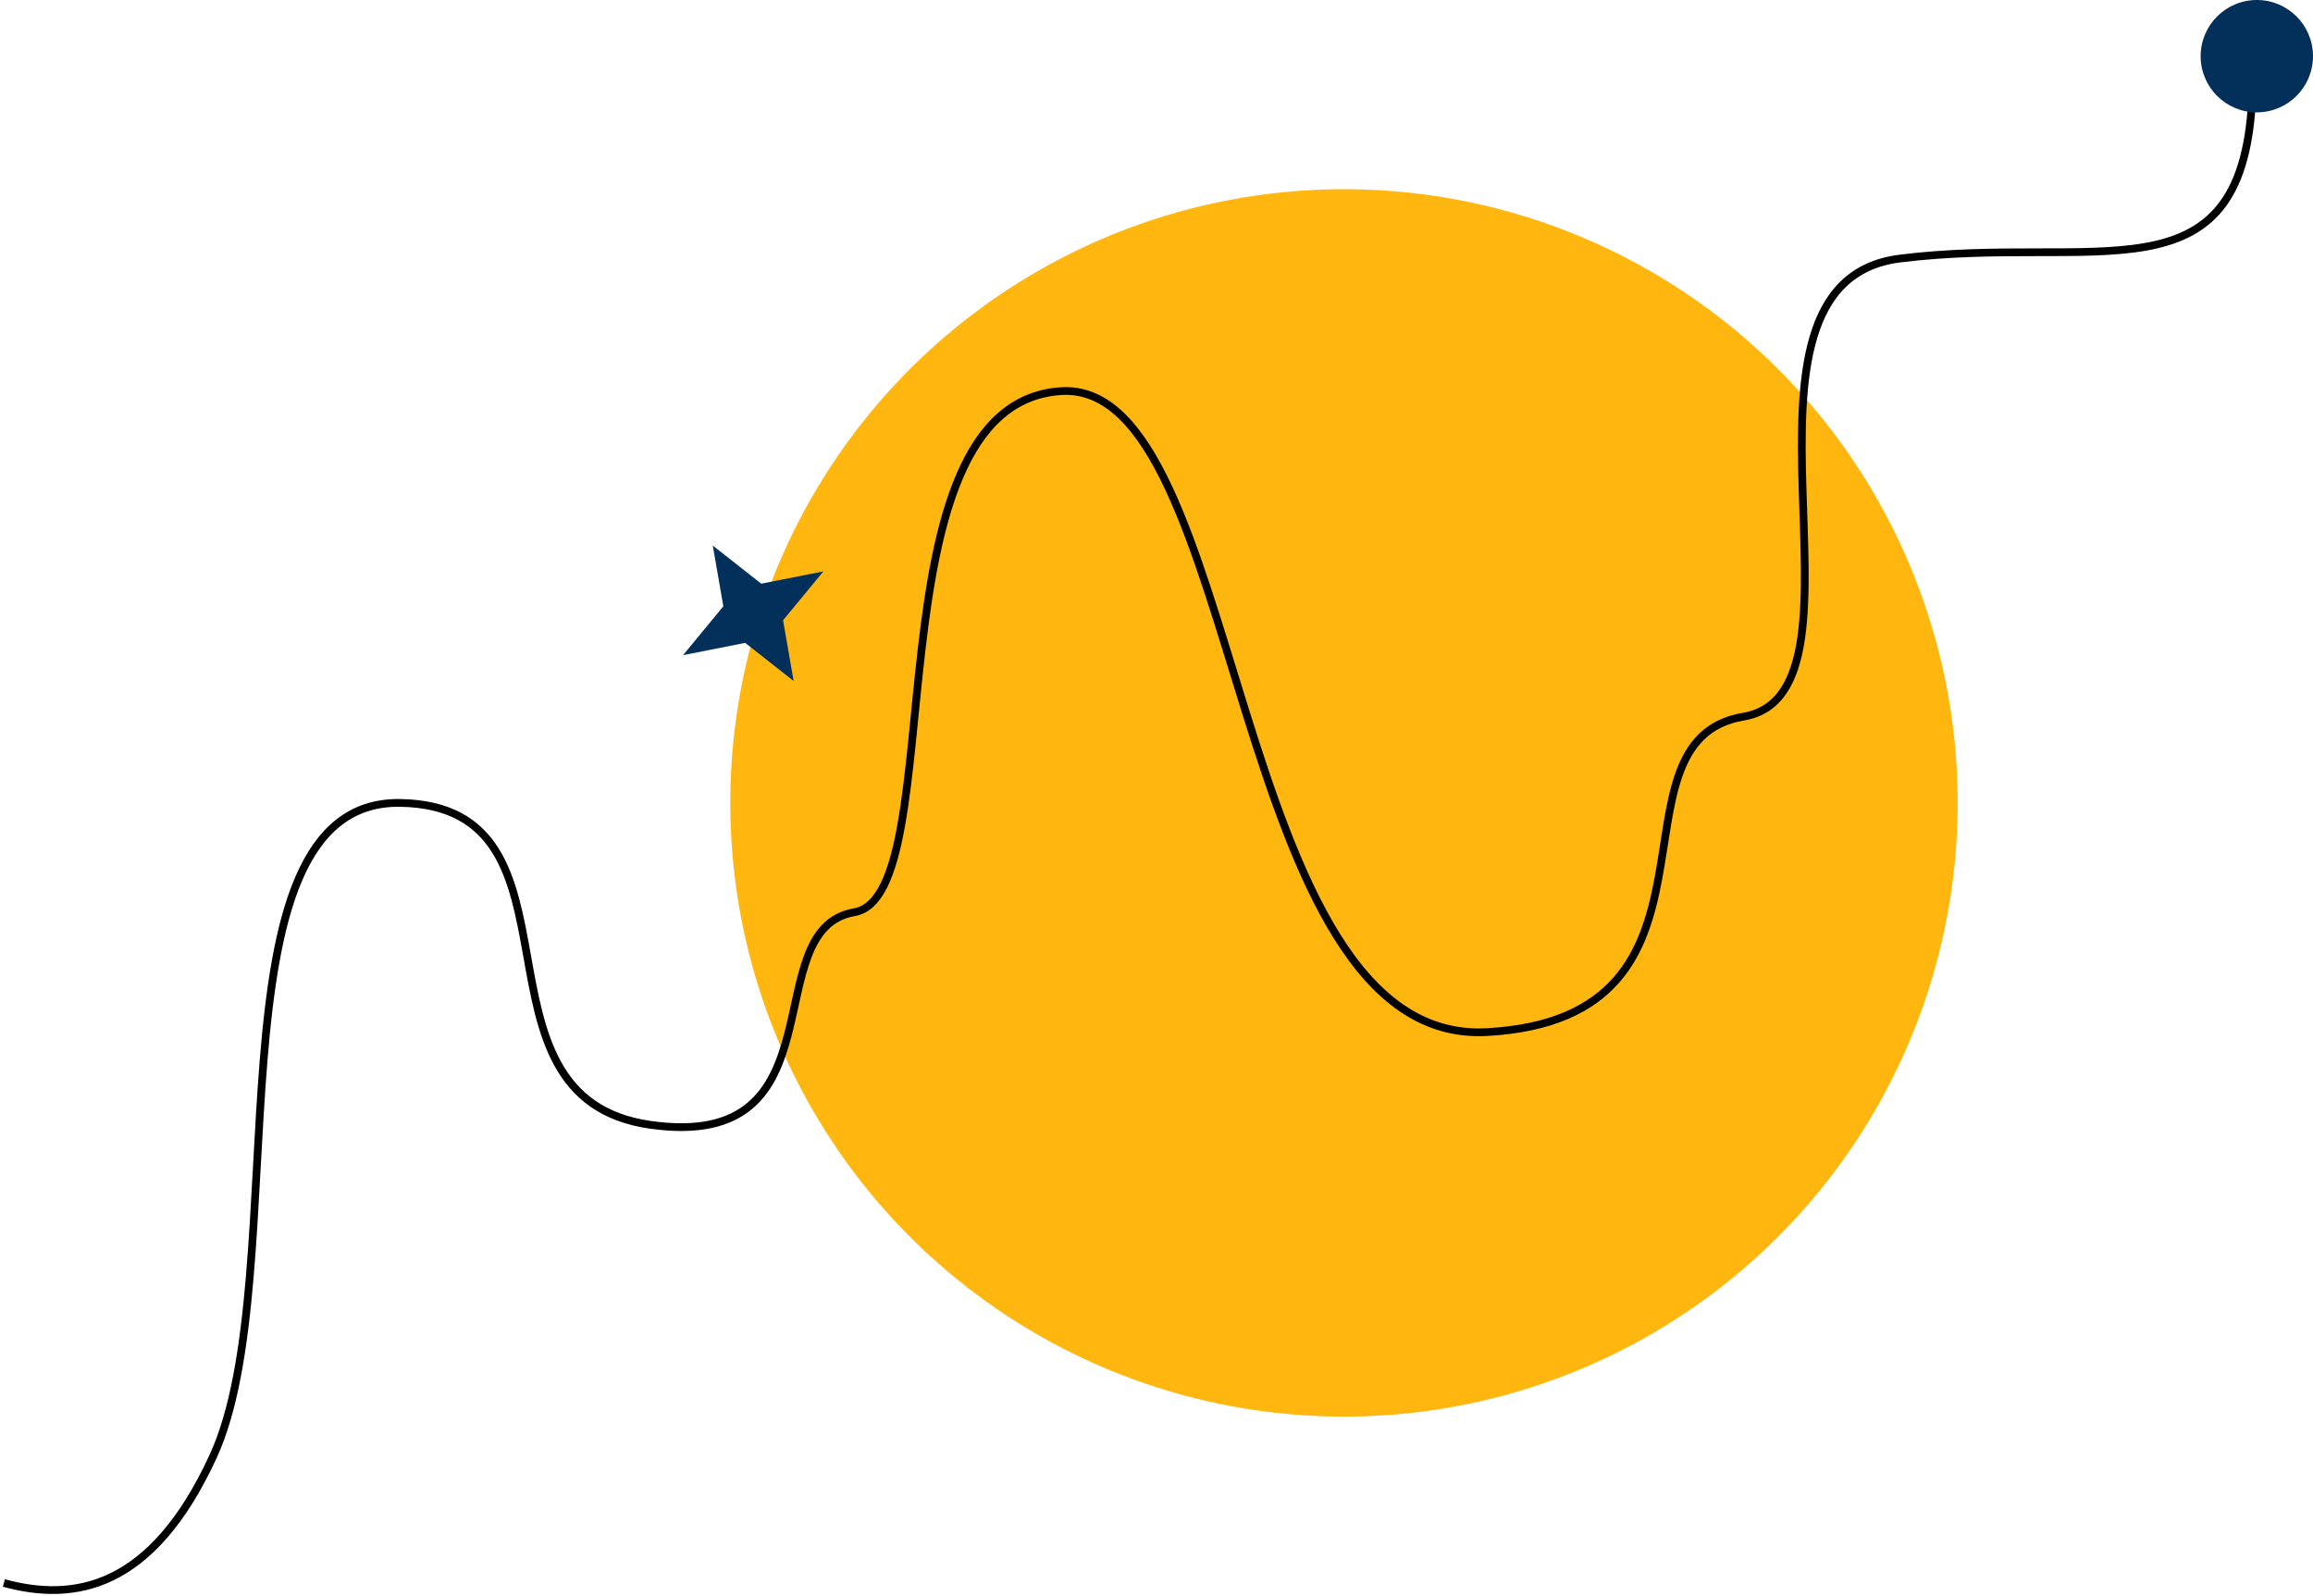 <svg width="597" height="412" viewBox="0 0 597 412" fill="none" xmlns="http://www.w3.org/2000/svg">
<circle cx="346.89" cy="207.231" r="158.398" fill="#FFB710"/>
<path d="M1 408.576C19.018 413.487 39.216 410.35 55.054 375.79C76.562 328.858 52.119 206.494 103.232 207.231C154.344 207.967 117.934 283.329 167.943 290.328C217.952 297.327 194.786 239.861 220.526 235.44C246.266 231.02 223.24 104.383 273.752 100.958C321.433 97.726 316.868 270.067 383.792 266.384C450.716 262.7 412.841 191.235 449.981 184.973C487.12 178.711 440.052 72.987 490.429 66.725C540.806 60.463 578.313 78.513 581.255 26.204" stroke="black" stroke-width="2"/>
<circle cx="582.5" cy="14.5" r="14.5" fill="#02305A"/>
<path d="M183.975 140.813L196.482 150.648L212.519 147.476L202.117 160.088L204.841 175.764L192.334 165.929L176.297 169.101L186.698 156.489L183.975 140.813Z" fill="#02305A"/>
</svg>
